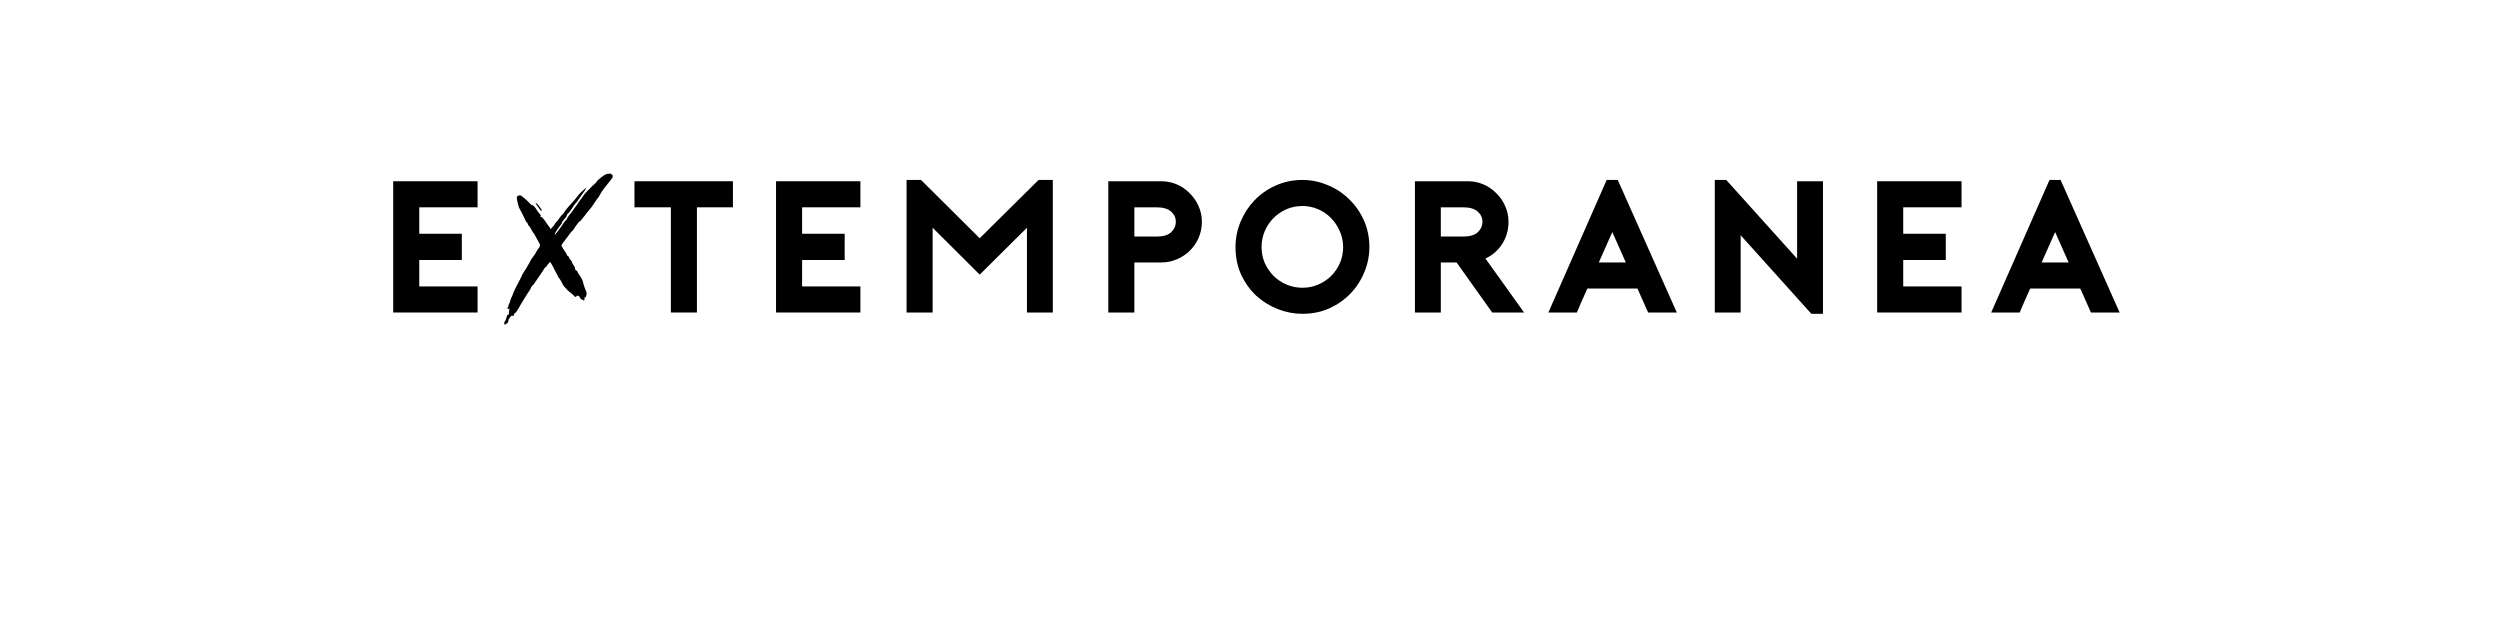 <?xml version="1.0" encoding="UTF-8" standalone="no"?>
<svg
   xmlns:dc="http://purl.org/dc/elements/1.1/"
   xmlns:cc="http://creativecommons.org/ns#"
   xmlns:rdf="http://www.w3.org/1999/02/22-rdf-syntax-ns#"
   xmlns:svg="http://www.w3.org/2000/svg"
   xmlns="http://www.w3.org/2000/svg"
   id="svg16"
   width="800px"
   version="1.1"
   height="200px">
  <defs
     id="defs4">
    <style
       id="style2"
       type="text/css"><![CDATA[    
     @font-face {font-family:Porter;
     src: url('/Users/francesco/Repos/write-logos/src/fonts/Fonts_E_TEMPORANEA/Porter_Bold.ttf');}
     @font-face {font-family:Westpart;
     src: url('/Users/francesco/Repos/write-logos/src/fonts/Fonts_X/WestpartDemo.otf');}
     ]]></style>
  </defs>
  <g
     id="g14"
     style="font-size:60px">
    <g
       style="text-anchor:middle"
       id="text12"
       aria-label="EXTEMPORANEA">
      <path
         id="path22"
         style="font-family:Porter;letter-spacing:0.075em"
         d="m 134.164,66.34 v 8.46 h 13.62 v 8.4 h -13.62 v 8.46 h 18.66 V 100 h -27 V 58 h 27 v 8.34 z" />
      <path
         id="path24"
         style="font-family:Westpart;letter-spacing:0.05em"
         d="m 161.535,103.96 c 0,0 0,0 0,0 0,0 0,0 0,0 z m 34.5,-47.94 c -0.24,-0.18 -0.48,-0.3 -0.66,-0.48 -0.42,0.06 -0.84,0.12 -1.26,0.12 -1.14,0.48 -1.98,1.32 -2.88,2.04 -0.42,0.84 -1.2,1.32 -1.8,1.92 -1.02,1.14 -2.22,2.04 -3,3.36 -0.42,0.72 -1.02,1.26 -1.44,1.98 -0.6,1.02 -1.38,1.86 -2.04,2.88 -0.54,0.78 -1.26,1.44 -1.62,2.34 -0.06,0.18 -0.3,0.36 -0.42,0.48 -0.18,0.18 -0.36,0.36 -0.48,0.6 -0.54,0.9 -1.2,1.74 -1.86,2.64 -0.24,0.36 -0.54,0.72 -0.84,1.08 0,0.06 -0.12,0.06 -0.3,0.06 0.54,-1.26 1.38,-2.34 2.22,-3.36 0.18,-0.54 0.48,-1.08 0.9,-1.5 0.42,-0.48 0.84,-0.9 0.9,-1.56 0.72,-0.6 1.26,-1.38 1.74,-2.16 0.24,-0.48 0.66,-0.96 0.96,-1.38 0.18,-0.24 0.42,-0.42 0.54,-0.66 0.54,-0.78 1.14,-1.5 1.62,-2.28 0.36,-0.54 0.84,-1.08 1.14,-1.68 0.06,-0.06 0,-0.12 0.06,-0.36 -1.08,0.96 -2.04,1.74 -2.82,2.82 -0.48,0.66 -1.02,1.32 -1.62,1.92 -0.9,0.96 -1.74,1.92 -2.46,3 -0.18,0.24 -0.3,0.48 -0.54,0.66 -0.9,0.84 -1.44,2.04 -2.34,2.88 -0.24,0.3 -0.36,0.72 -0.66,0.96 -0.3,0.24 -0.54,0.66 -0.84,1.02 -0.24,-0.42 -0.42,-0.78 -0.72,-1.08 -0.24,-0.3 -0.42,-0.54 -0.6,-0.84 -0.36,-0.6 -0.78,-1.14 -1.2,-1.62 -0.12,-0.18 -0.3,-0.42 -0.6,-0.36 -0.06,0 -0.12,-0.12 -0.18,-0.12 0.06,-0.18 0.06,-0.36 0.12,-0.48 -0.72,-0.72 -1.2,-1.5 -1.68,-2.28 -0.36,-0.54 -0.84,-0.96 -1.44,-1.08 -1.02,-1.14 -2.1,-2.1 -3.24,-2.94 -0.54,-0.12 -0.96,0 -1.26,0.36 0,0.06 -0.06,0.12 -0.06,0.18 0,1.02 0.36,1.98 0.6,3 0.18,0.6 0.6,1.2 0.9,1.8 0.48,1.02 0.96,1.98 1.5,3.06 0.12,0.12 0.42,0.36 0.48,0.6 0.06,0.42 0.36,0.66 0.6,0.96 0.12,0.12 0.18,0.3 0.3,0.42 0.42,0.66 0.66,1.44 1.26,1.98 0.06,0.06 0.06,0.18 0.12,0.3 0.48,0.9 1.02,1.8 1.5,2.7 0.12,0.18 0.12,0.36 0.18,0.48 -0.06,0.24 -0.12,0.48 -0.18,0.66 -0.12,0.18 -0.24,0.36 -0.36,0.48 -0.18,0.3 -0.42,0.54 -0.54,0.84 -0.42,0.84 -0.96,1.56 -1.5,2.28 -0.18,0.18 -0.36,0.42 -0.42,0.66 -0.48,1.02 -1.14,1.98 -1.68,2.94 -0.48,0.78 -1.02,1.5 -1.32,2.34 -0.12,0.3 -0.3,0.6 -0.42,0.84 -0.42,0.78 -0.84,1.62 -1.26,2.4 -0.3,0.72 -0.72,1.38 -0.96,2.16 -0.24,0.78 -0.72,1.44 -0.9,2.22 -0.06,0.36 -0.18,0.78 -0.42,1.08 -0.18,0.3 -0.12,0.66 -0.24,1.02 -0.12,0.12 -0.36,0.12 -0.3,0.36 0.24,0.12 0.48,0.24 0.72,0.3 -0.06,0.24 -0.12,0.48 -0.18,0.72 0,0.3 0,0.54 0,0.84 -0.24,0.12 -0.42,0.3 -0.6,0.42 -0.24,0.72 -0.3,1.44 -0.78,1.98 -0.18,0.24 -0.18,0.66 0.06,1.02 0.3,-0.24 0.6,-0.48 0.96,-0.66 0.06,-0.18 0.18,-0.36 0.18,-0.54 0.06,-0.18 0.06,-0.36 0.06,-0.54 0.3,-0.42 0.6,-0.78 0.84,-1.14 0.3,0 0.54,0 0.78,0 0,-0.66 0.48,-0.96 0.78,-1.14 0.3,-0.54 0.6,-0.9 0.84,-1.32 0.72,-1.38 1.62,-2.7 2.4,-4.02 0.54,-0.96 1.32,-1.8 1.68,-2.82 0.18,-0.3 0.48,-0.54 0.72,-0.78 0.84,-1.26 1.74,-2.52 2.58,-3.78 0.3,-0.48 0.54,-0.9 0.96,-1.5 0.06,-0.12 0.36,-0.24 0.6,-0.48 0.18,-0.24 0.24,-0.54 0.54,-0.78 0.24,-0.18 0.36,-0.48 0.54,-0.66 0.24,0.36 0.54,0.66 0.72,1.08 0.6,1.14 1.2,2.34 1.8,3.48 0.12,0.18 0.18,0.42 0.3,0.54 0.42,0.42 0.6,0.9 0.9,1.38 0.24,0.48 0.48,1.08 0.84,1.44 0.66,0.72 1.32,1.5 2.16,2.04 0.48,0.36 0.84,0.78 1.26,1.2 0.06,0 0.12,0 0.24,0.06 0.18,-0.18 0.36,-0.3 0.54,-0.48 0.24,0.12 0.42,0.24 0.6,0.3 0.18,0.3 0.36,0.54 0.48,0.84 0.36,0.18 0.72,0.3 1.02,0.48 0.3,-0.36 0.18,-0.72 0.18,-1.02 -0.06,-0.06 -0.06,-0.12 -0.12,-0.24 0,0 0.06,0 0.06,0 0,0.06 0.06,0.18 0.06,0.24 0.12,0 0.24,0.06 0.3,0.06 0.36,-0.54 0.42,-1.14 0.36,-1.62 -0.24,-0.66 -0.48,-1.14 -0.66,-1.68 -0.18,-0.6 -0.42,-1.14 -0.48,-1.74 -0.12,-0.48 -0.36,-0.84 -0.6,-1.26 -0.36,-0.78 -1.02,-1.32 -1.26,-2.16 -0.24,-0.12 -0.42,-0.24 -0.6,-0.42 0,-0.78 -0.48,-1.38 -0.96,-2.04 0,-0.9 -1.02,-1.26 -1.08,-2.1 -0.24,-0.12 -0.36,-0.18 -0.48,-0.3 -0.3,-0.54 -0.48,-1.08 -0.84,-1.5 -0.42,-0.54 -0.78,-1.14 -1.08,-1.8 0.12,-0.24 0.24,-0.54 0.42,-0.78 0.6,-0.84 1.32,-1.68 1.92,-2.52 0.42,-0.54 0.72,-1.08 1.26,-1.5 0.24,-0.18 0.36,-0.48 0.54,-0.78 0.18,-0.24 0.3,-0.48 0.48,-0.72 0.3,-0.42 0.66,-0.78 1.02,-1.32 0.12,-0.06 0.36,-0.18 0.36,-0.18 0.6,-0.72 1.02,-1.2 1.44,-1.74 0.24,-0.36 0.54,-0.72 0.96,-1.26 0.06,-0.12 0.36,-0.42 0.6,-0.72 0.96,-1.02 1.56,-2.28 2.4,-3.36 0.24,-0.3 0.48,-0.6 0.66,-0.9 0.72,-1.44 1.68,-2.7 2.7,-3.9 0.6,-0.72 1.14,-1.44 1.62,-2.1 0,-0.3 0,-0.54 0,-0.78 z m -33,42.96 c 0,-0.12 0,-0.24 0.06,-0.48 0.18,0.24 0.06,0.36 -0.06,0.48 z m 1.92,-1.5 c -0.06,0.12 -0.06,0.18 -0.12,0.24 0,0 0,0 -0.06,0 0.06,-0.06 0.12,-0.18 0.18,-0.24 0,0 0,-0.06 0,-0.06 0,0.06 0,0.06 0,0.06 z m 1.44,-3.06 v -0.06 l 0.12,0.06 z m 6.6,-27.06 c 0.12,0.06 0.24,0.12 0.42,-0.12 -0.6,-0.78 -0.96,-1.68 -1.98,-2.34 0.06,0.24 0.06,0.36 0.06,0.36 0.54,0.72 1.02,1.38 1.5,2.1 z m -11.46,36.6 c -0.06,0 -0.06,0 -0.06,0.06 0,-0.06 0,-0.06 0.06,-0.06 z" />
      <path
         id="path26"
         style="font-family:Porter;letter-spacing:0.075em"
         d="m 234.535,66.34 h -11.52 V 100 h -8.34 V 66.34 h -11.64 V 58 h 31.5 z" />
      <path
         id="path28"
         style="font-family:Porter;letter-spacing:0.075em"
         d="m 256.672,66.34 v 8.46 h 13.62 v 8.4 h -13.62 v 8.46 h 18.66 V 100 h -27 V 58 h 27 v 8.34 z" />
      <path
         id="path30"
         style="font-family:Porter;letter-spacing:0.075em"
         d="M 336.903,57.58 V 100 h -8.28 V 72.88 l -15.12,15 -15.06,-15 V 100 h -8.34 V 57.58 h 4.62 l 18.78,18.66 18.84,-18.66 z" />
      <path
         id="path32"
         style="font-family:Porter;letter-spacing:0.075em"
         d="m 362.997,100 h -8.34 V 58 h 16.98 q 2.64,0 4.98,1.02 2.34,1.02 4.08,2.82 1.8,1.74 2.82,4.08 1.08,2.34 1.08,5.04 0,2.7 -1.02,5.1 -1.02,2.4 -2.82,4.14 -1.74,1.74 -4.14,2.76 -2.34,1.02 -4.98,1.02 h -8.64 z m 0,-24.3 h 7.08 q 3.18,0 4.68,-1.38 1.5,-1.44 1.5,-3.36 0,-1.92 -1.5,-3.24 -1.5,-1.38 -4.68,-1.38 h -7.08 z" />
      <path
         id="path34"
         style="font-family:Porter;letter-spacing:0.075em"
         d="m 416.781,100.42 q -4.02,0 -7.86,-1.5 -3.84,-1.5 -6.9,-4.26 -3,-2.82 -4.86,-6.78 -1.8,-3.96 -1.8,-8.82 0,-4.2 1.62,-8.1 1.62,-3.9 4.44,-6.84 2.88,-3 6.78,-4.74 3.96,-1.8 8.58,-1.8 4.14,0 7.98,1.62 3.9,1.56 6.84,4.44 3,2.82 4.8,6.78 1.8,3.96 1.8,8.64 0,4.14 -1.62,8.04 -1.56,3.84 -4.44,6.84 -2.82,2.94 -6.78,4.74 -3.9,1.74 -8.58,1.74 z m 0,-34.5 q -2.7,0 -5.1,1.02 -2.34,1.02 -4.14,2.82 -1.8,1.8 -2.82,4.2 -1.02,2.4 -1.02,5.1 0,2.7 1.02,5.1 1.08,2.34 2.82,4.14 1.8,1.74 4.14,2.76 2.4,1.02 5.1,1.02 2.7,0 5.04,-1.02 2.4,-1.02 4.14,-2.76 1.8,-1.8 2.82,-4.14 1.02,-2.4 1.02,-5.1 0,-2.7 -1.08,-5.1 -1.02,-2.4 -2.82,-4.2 -1.74,-1.8 -4.14,-2.82 -2.34,-1.02 -4.98,-1.02 z" />
      <path
         id="path36"
         style="font-family:Porter;letter-spacing:0.075em"
         d="m 487.7,100 h -10.2 l -11.4,-16.02 h -5.04 V 100 h -8.28 V 58 h 16.98 q 2.64,0 4.98,1.02 2.34,1.02 4.08,2.82 1.8,1.74 2.82,4.08 1.08,2.34 1.08,5.04 0,3.96 -2.04,7.14 -2.04,3.12 -5.34,4.62 z m -19.5,-24.3 q 3.18,0 4.68,-1.38 1.5,-1.44 1.5,-3.36 0,-1.92 -1.5,-3.24 -1.5,-1.38 -4.68,-1.38 h -7.14 v 9.36 z" />
      <path
         id="path38"
         style="font-family:Porter;letter-spacing:0.075em"
         d="m 517.679,57.58 18.9,42.42 h -9.18 l -3.42,-7.68 h -16.02 q -0.78,1.8 -1.74,3.9 -0.9,2.04 -1.62,3.78 h -9.12 l 18.66,-42.42 z m 2.58,26.4 -4.32,-9.72 -4.32,9.72 z" />
      <path
         id="path40"
         style="font-family:Porter;letter-spacing:0.075em"
         d="m 548.733,57.58 h 3.66 l 22.68,25.2 V 58 h 8.28 v 42.42 h -3.72 l -22.62,-25.14 V 100 h -8.28 z" />
      <path
         id="path42"
         style="font-family:Porter;letter-spacing:0.075em"
         d="m 609.031,66.34 v 8.46 h 13.62 v 8.4 h -13.62 v 8.46 h 18.66 V 100 h -27 V 58 h 27 v 8.34 z" />
      <path
         id="path44"
         style="font-family:Porter;letter-spacing:0.075em"
         d="m 659.382,57.58 18.9,42.42 h -9.18 l -3.42,-7.68 h -16.02 q -0.78,1.8 -1.74,3.9 -0.9,2.04 -1.62,3.78 h -9.12 l 18.66,-42.42 z m 2.58,26.4 -4.32,-9.72 -4.32,9.72 z" />
    </g>
  </g>
</svg>

